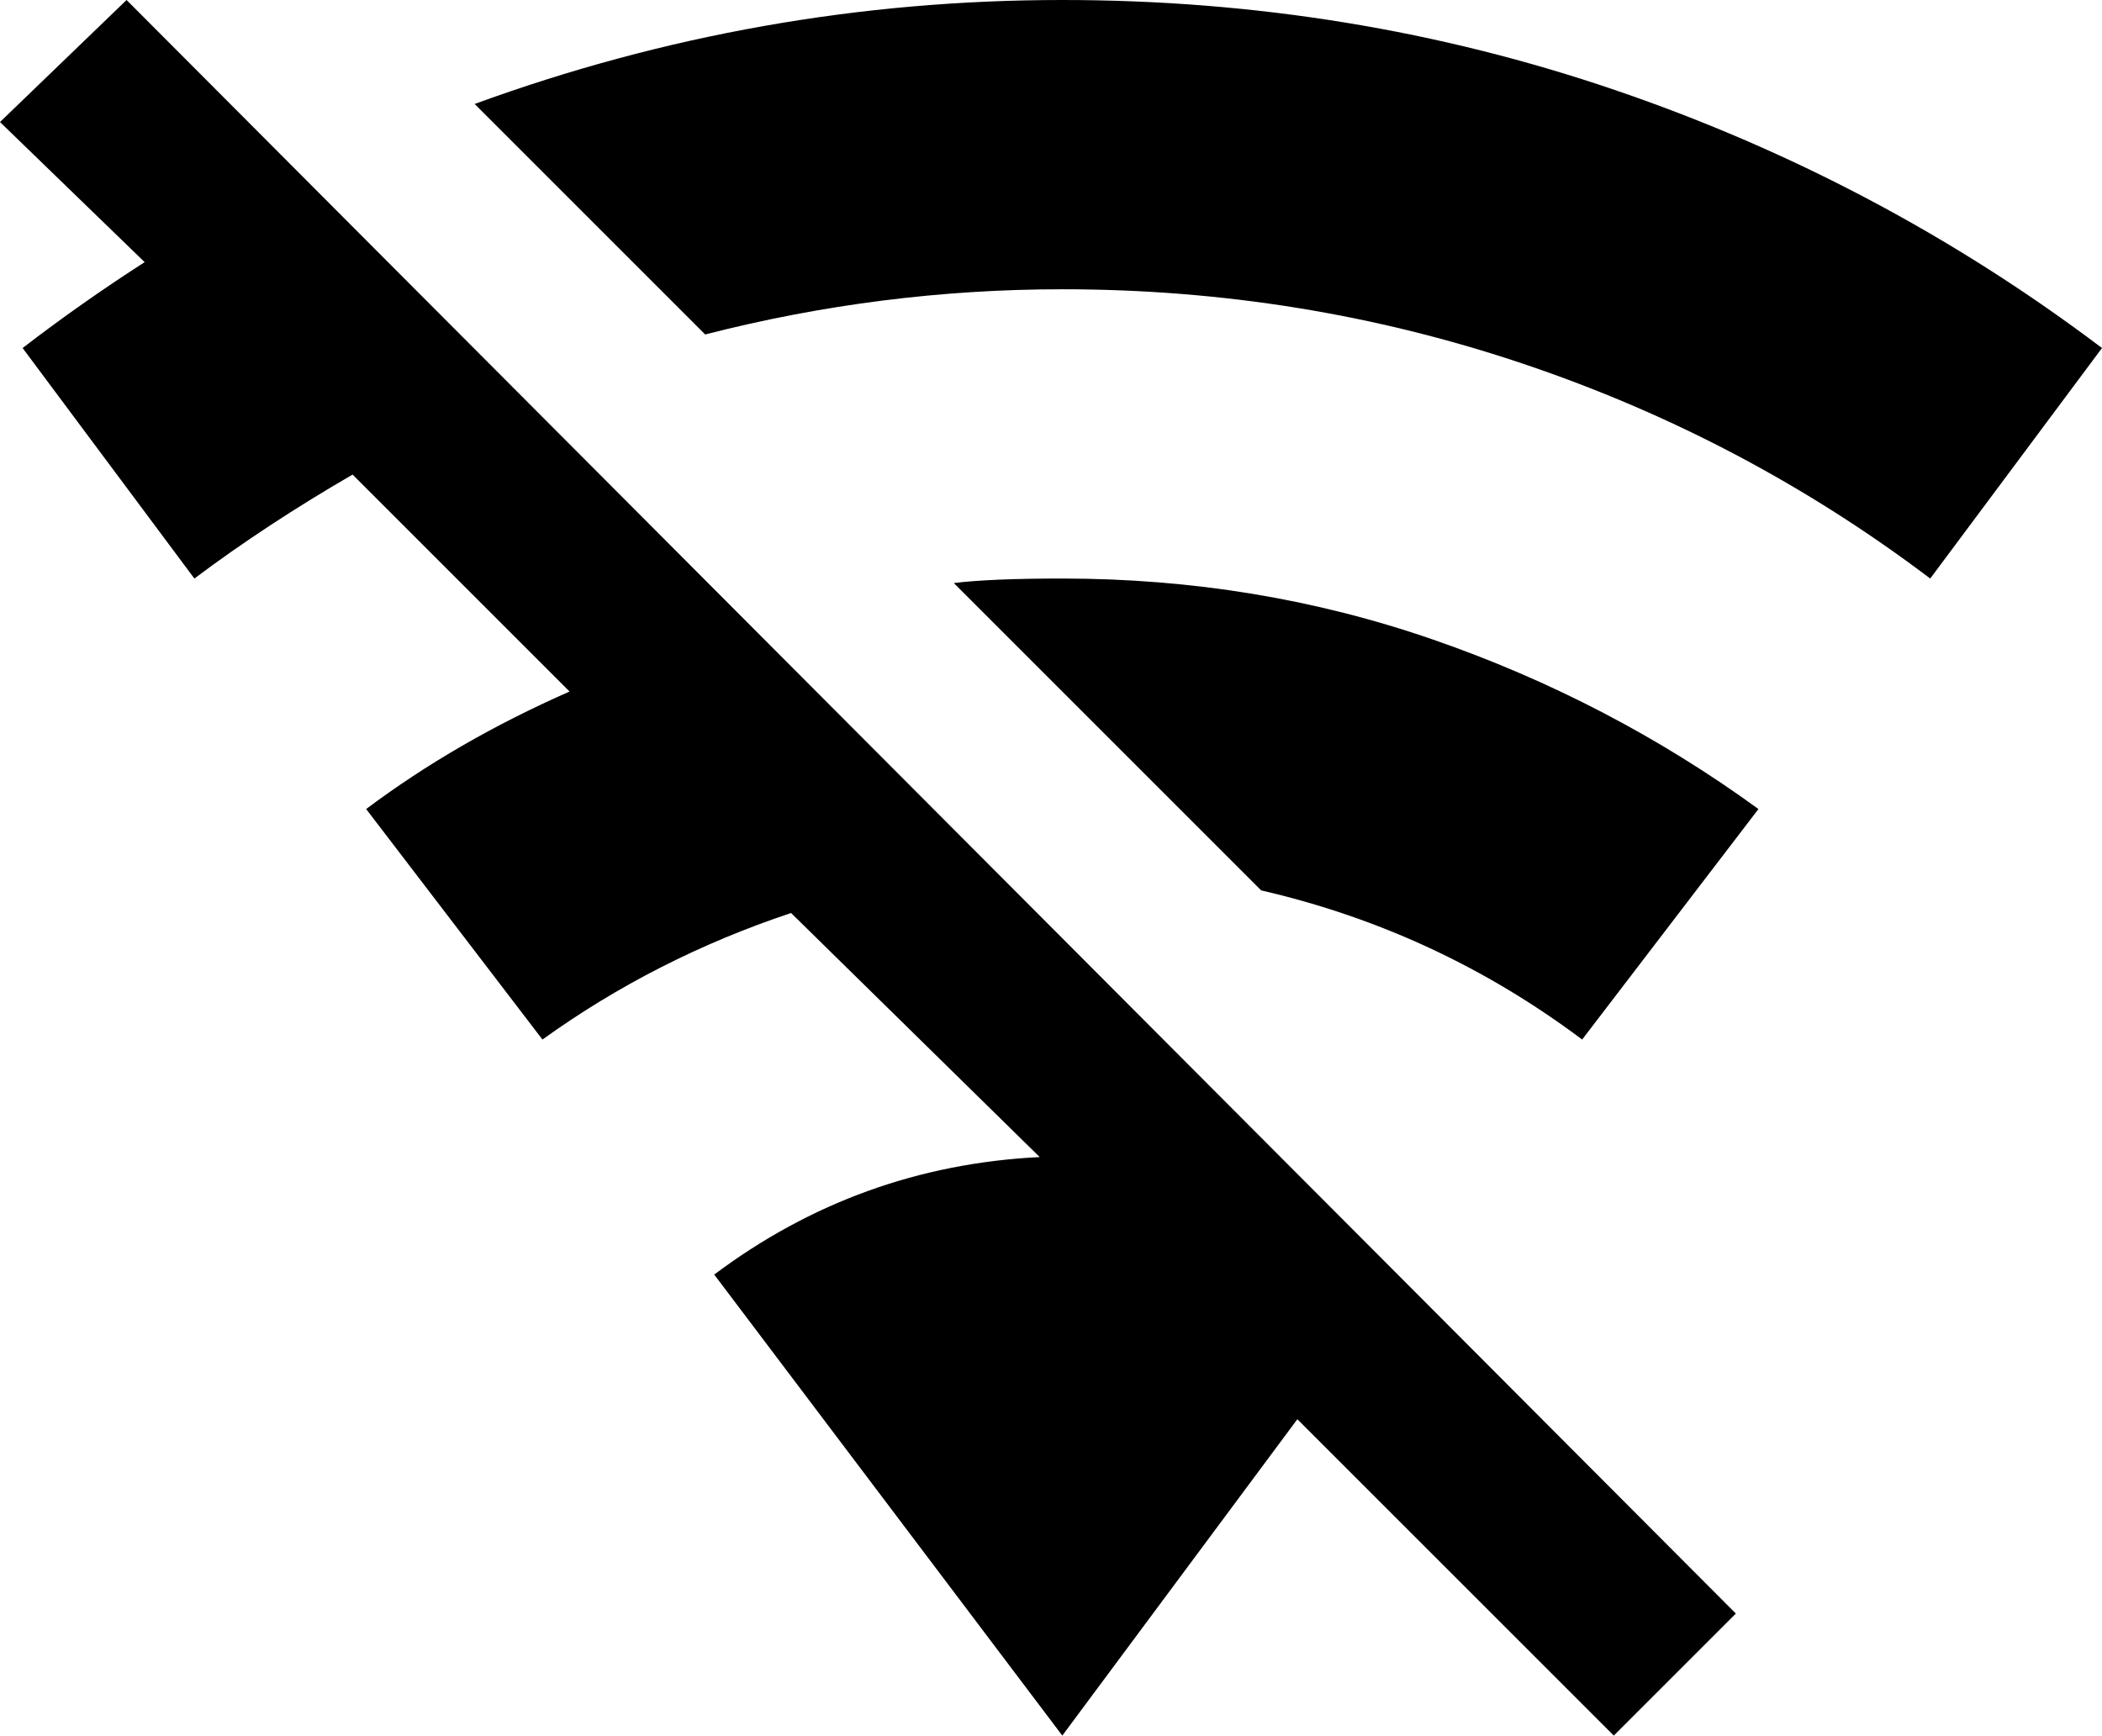 <svg xmlns="http://www.w3.org/2000/svg" viewBox="21 0 465 384">
      <g transform="scale(1 -1) translate(0 -384)">
        <path d="M49 384 21 357 53 326Q39 317 26 307L64 256Q80 268 99 279L147 231Q122 220 102 205L141 154Q166 172 196 182L251 128Q211 126 179 102L256 0L308 70L378 0L405 27ZM256 384Q189 384 126 361L177 310Q216 320 256 320Q309 320 358.0 303.5Q407 287 448 256L486 307Q437 344 378.5 364.0Q320 384 256 384ZM256 256Q240 256 232 255L300 187Q339 178 371 154L410 205Q377 229 338.0 242.5Q299 256 256 256Z" />
      </g>
    </svg>